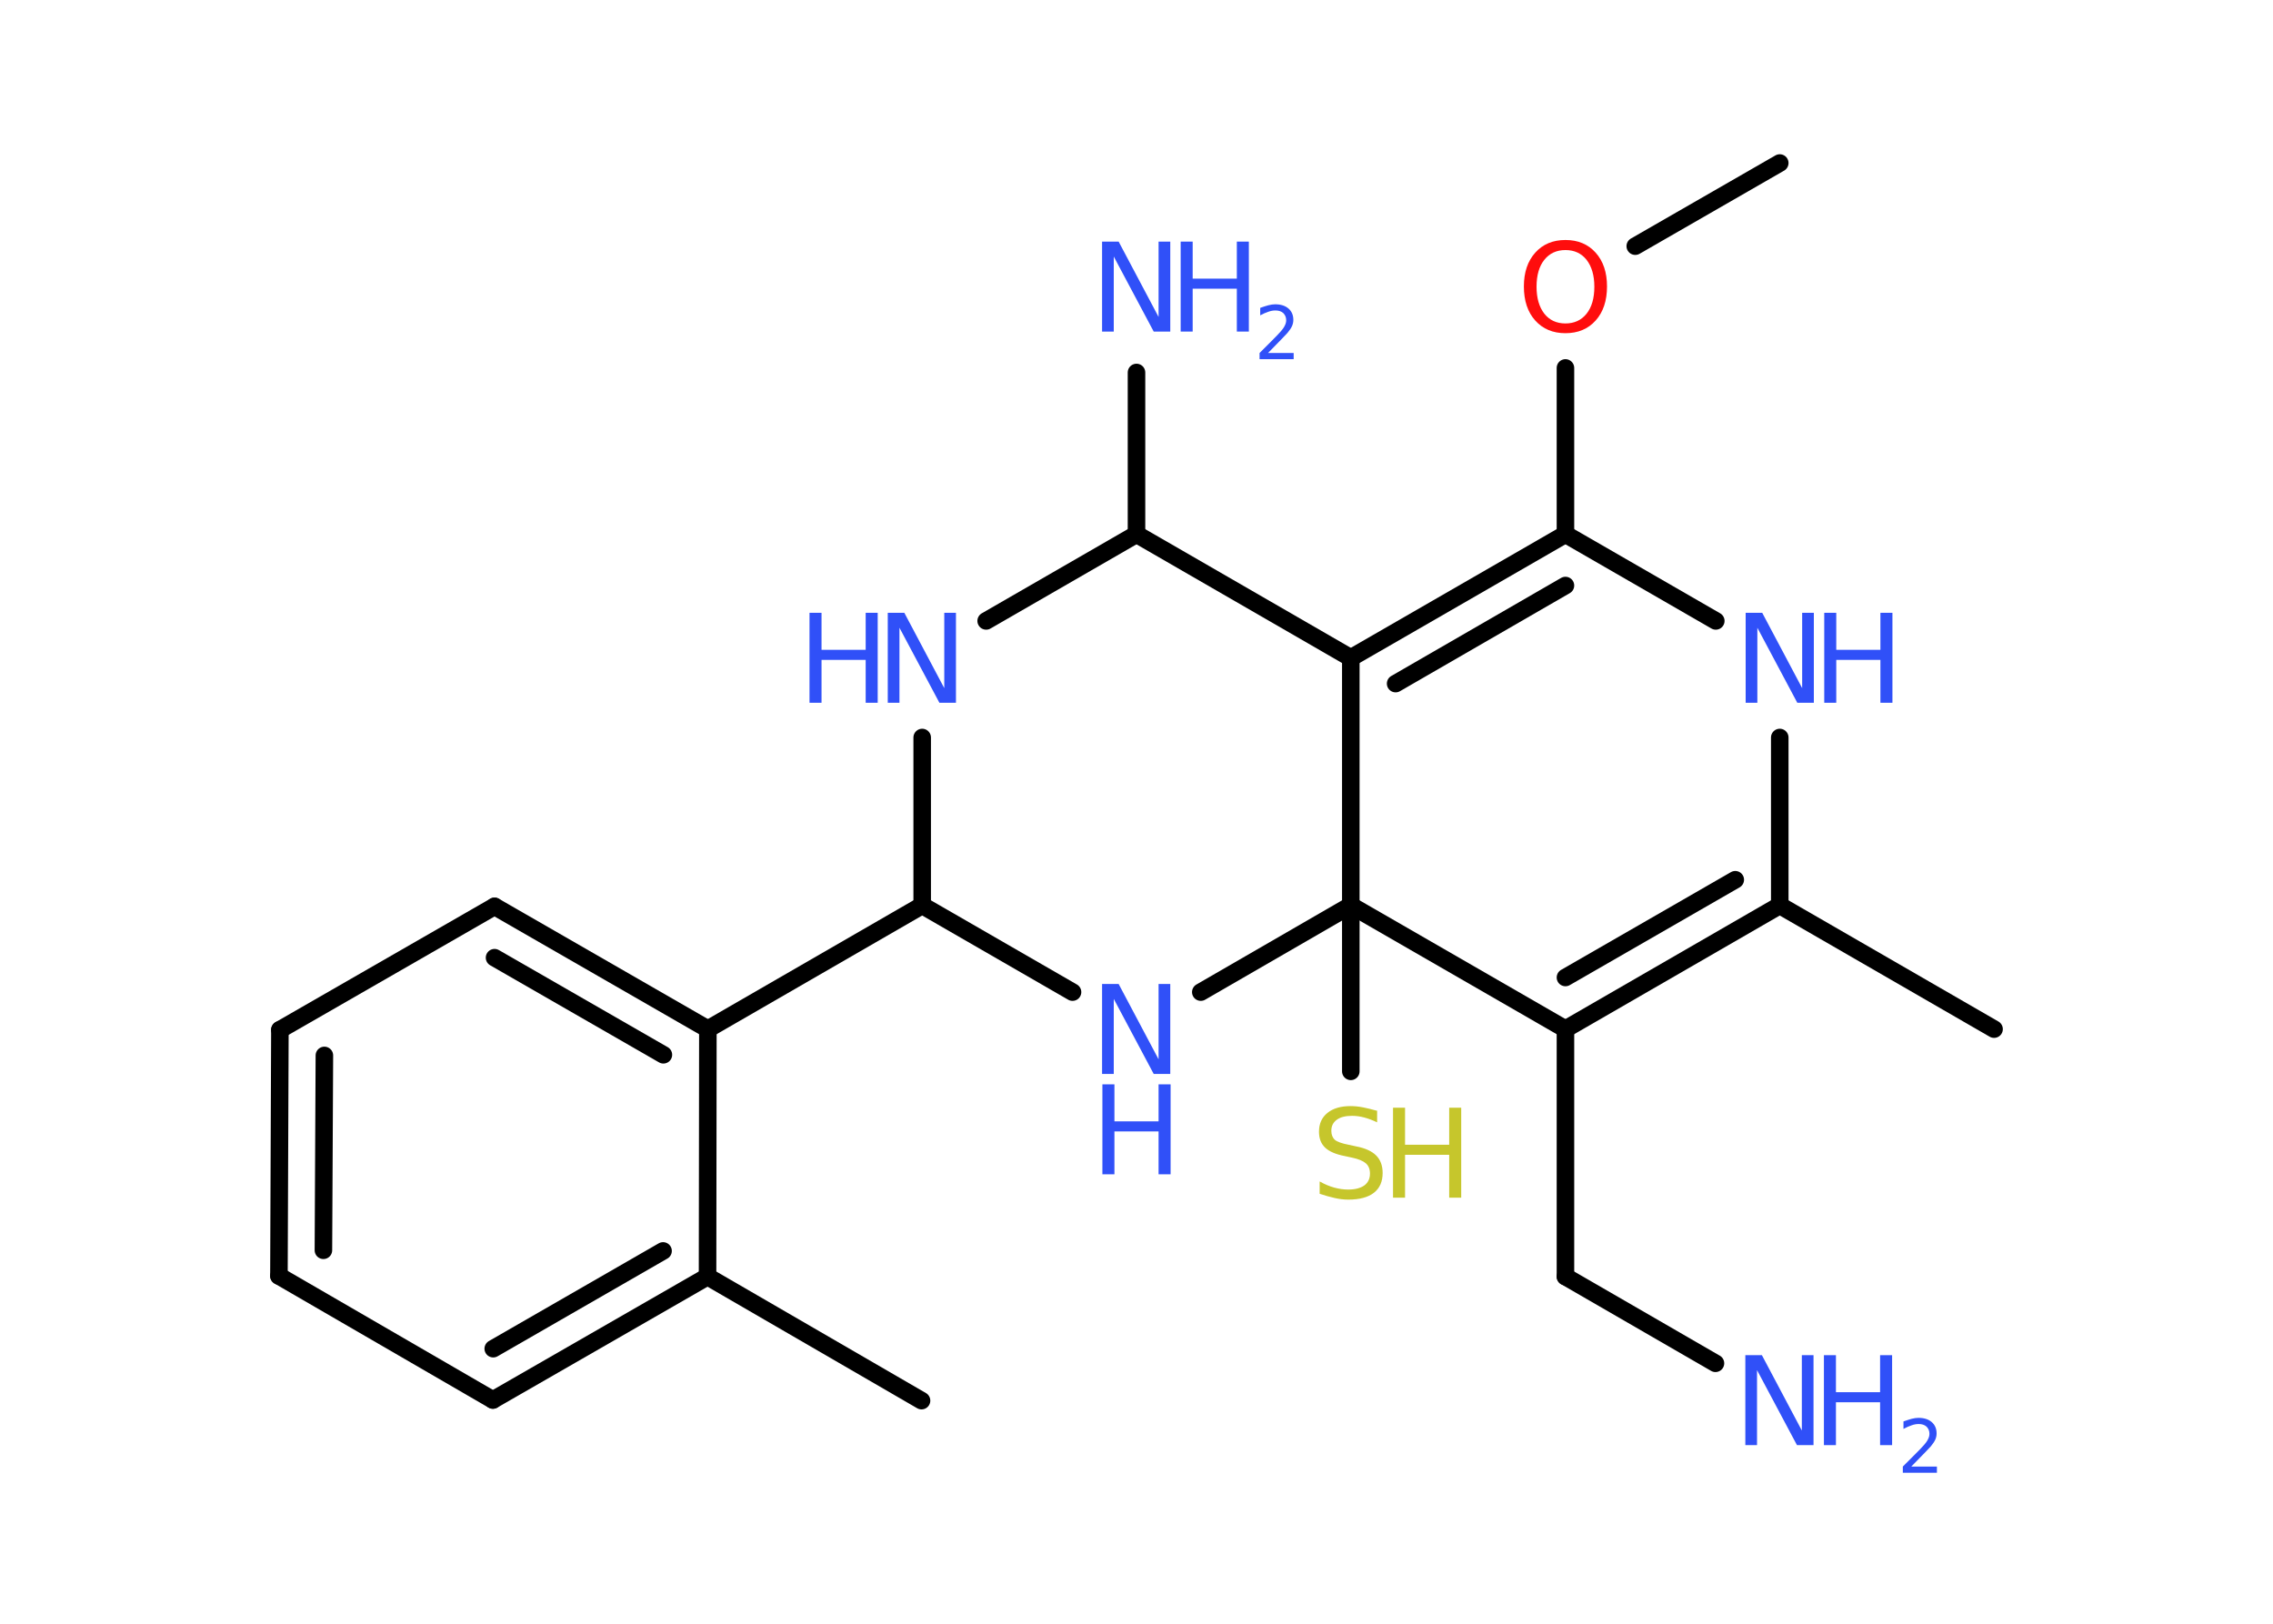 <?xml version='1.0' encoding='UTF-8'?>
<!DOCTYPE svg PUBLIC "-//W3C//DTD SVG 1.1//EN" "http://www.w3.org/Graphics/SVG/1.1/DTD/svg11.dtd">
<svg version='1.2' xmlns='http://www.w3.org/2000/svg' xmlns:xlink='http://www.w3.org/1999/xlink' width='70.0mm' height='50.0mm' viewBox='0 0 70.0 50.0'>
  <desc>Generated by the Chemistry Development Kit (http://github.com/cdk)</desc>
  <g stroke-linecap='round' stroke-linejoin='round' stroke='#000000' stroke-width='.54' fill='#3050F8'>
    <rect x='.0' y='.0' width='70.0' height='50.0' fill='#FFFFFF' stroke='none'/>
    <g id='mol1' class='mol'>
      <line id='mol1bnd1' class='bond' x1='54.81' y1='5.02' x2='50.36' y2='7.58'/>
      <line id='mol1bnd2' class='bond' x1='48.21' y1='11.33' x2='48.21' y2='16.45'/>
      <g id='mol1bnd3' class='bond'>
        <line x1='48.21' y1='16.45' x2='41.6' y2='20.26'/>
        <line x1='48.21' y1='18.03' x2='42.98' y2='21.05'/>
      </g>
      <line id='mol1bnd4' class='bond' x1='41.6' y1='20.26' x2='35.0' y2='16.45'/>
      <line id='mol1bnd5' class='bond' x1='35.0' y1='16.45' x2='35.0' y2='11.47'/>
      <line id='mol1bnd6' class='bond' x1='35.0' y1='16.45' x2='30.37' y2='19.12'/>
      <line id='mol1bnd7' class='bond' x1='28.4' y1='22.71' x2='28.4' y2='27.88'/>
      <line id='mol1bnd8' class='bond' x1='28.4' y1='27.88' x2='21.8' y2='31.69'/>
      <g id='mol1bnd9' class='bond'>
        <line x1='21.8' y1='31.69' x2='15.23' y2='27.91'/>
        <line x1='20.43' y1='32.48' x2='15.23' y2='29.49'/>
      </g>
      <line id='mol1bnd10' class='bond' x1='15.23' y1='27.91' x2='8.62' y2='31.71'/>
      <g id='mol1bnd11' class='bond'>
        <line x1='8.62' y1='31.71' x2='8.59' y2='39.29'/>
        <line x1='9.99' y1='32.5' x2='9.96' y2='38.5'/>
      </g>
      <line id='mol1bnd12' class='bond' x1='8.59' y1='39.29' x2='15.18' y2='43.11'/>
      <g id='mol1bnd13' class='bond'>
        <line x1='15.18' y1='43.11' x2='21.79' y2='39.31'/>
        <line x1='15.19' y1='41.53' x2='20.42' y2='38.52'/>
      </g>
      <line id='mol1bnd14' class='bond' x1='21.8' y1='31.69' x2='21.79' y2='39.31'/>
      <line id='mol1bnd15' class='bond' x1='21.79' y1='39.31' x2='28.38' y2='43.13'/>
      <line id='mol1bnd16' class='bond' x1='28.4' y1='27.88' x2='33.03' y2='30.55'/>
      <line id='mol1bnd17' class='bond' x1='36.98' y1='30.55' x2='41.6' y2='27.88'/>
      <line id='mol1bnd18' class='bond' x1='41.6' y1='20.26' x2='41.6' y2='27.88'/>
      <line id='mol1bnd19' class='bond' x1='41.6' y1='27.88' x2='41.6' y2='32.99'/>
      <line id='mol1bnd20' class='bond' x1='41.6' y1='27.88' x2='48.21' y2='31.69'/>
      <line id='mol1bnd21' class='bond' x1='48.21' y1='31.69' x2='48.21' y2='39.31'/>
      <line id='mol1bnd22' class='bond' x1='48.21' y1='39.31' x2='52.83' y2='41.98'/>
      <g id='mol1bnd23' class='bond'>
        <line x1='48.21' y1='31.69' x2='54.81' y2='27.88'/>
        <line x1='48.21' y1='30.1' x2='53.44' y2='27.09'/>
      </g>
      <line id='mol1bnd24' class='bond' x1='54.81' y1='27.88' x2='61.41' y2='31.69'/>
      <line id='mol1bnd25' class='bond' x1='54.81' y1='27.88' x2='54.81' y2='22.71'/>
      <line id='mol1bnd26' class='bond' x1='48.21' y1='16.45' x2='52.84' y2='19.12'/>
      <path id='mol1atm2' class='atom' d='M48.21 7.7q-.41 .0 -.65 .3q-.24 .3 -.24 .83q.0 .52 .24 .83q.24 .3 .65 .3q.41 .0 .65 -.3q.24 -.3 .24 -.83q.0 -.52 -.24 -.83q-.24 -.3 -.65 -.3zM48.21 7.39q.58 .0 .93 .39q.35 .39 .35 1.04q.0 .66 -.35 1.05q-.35 .39 -.93 .39q-.58 .0 -.93 -.39q-.35 -.39 -.35 -1.05q.0 -.65 .35 -1.04q.35 -.39 .93 -.39z' stroke='none' fill='#FF0D0D'/>
      <g id='mol1atm6' class='atom'>
        <path d='M33.95 7.44h.5l1.23 2.32v-2.32h.36v2.77h-.51l-1.23 -2.31v2.31h-.36v-2.77z' stroke='none'/>
        <path d='M36.36 7.44h.37v1.14h1.36v-1.14h.37v2.77h-.37v-1.32h-1.36v1.32h-.37v-2.77z' stroke='none'/>
        <path d='M39.06 10.87h.78v.19h-1.05v-.19q.13 -.13 .35 -.35q.22 -.22 .28 -.29q.11 -.12 .15 -.21q.04 -.08 .04 -.16q.0 -.13 -.09 -.22q-.09 -.08 -.24 -.08q-.11 .0 -.22 .04q-.12 .04 -.25 .11v-.23q.14 -.05 .25 -.08q.12 -.03 .21 -.03q.26 .0 .41 .13q.15 .13 .15 .35q.0 .1 -.04 .19q-.04 .09 -.14 .21q-.03 .03 -.18 .19q-.15 .15 -.42 .43z' stroke='none'/>
      </g>
      <g id='mol1atm7' class='atom'>
        <path d='M27.35 18.87h.5l1.23 2.32v-2.32h.36v2.77h-.51l-1.23 -2.31v2.31h-.36v-2.77z' stroke='none'/>
        <path d='M24.93 18.87h.37v1.14h1.36v-1.14h.37v2.77h-.37v-1.32h-1.36v1.32h-.37v-2.77z' stroke='none'/>
      </g>
      <g id='mol1atm16' class='atom'>
        <path d='M33.95 30.3h.5l1.23 2.32v-2.32h.36v2.77h-.51l-1.23 -2.31v2.31h-.36v-2.77z' stroke='none'/>
        <path d='M33.95 33.39h.37v1.14h1.36v-1.14h.37v2.77h-.37v-1.32h-1.36v1.32h-.37v-2.77z' stroke='none'/>
      </g>
      <g id='mol1atm18' class='atom'>
        <path d='M42.41 34.2v.36q-.21 -.1 -.4 -.15q-.19 -.05 -.37 -.05q-.31 .0 -.47 .12q-.17 .12 -.17 .34q.0 .18 .11 .28q.11 .09 .42 .15l.23 .05q.42 .08 .62 .28q.2 .2 .2 .54q.0 .4 -.27 .61q-.27 .21 -.79 .21q-.2 .0 -.42 -.05q-.22 -.05 -.46 -.13v-.38q.23 .13 .45 .19q.22 .06 .43 .06q.32 .0 .5 -.13q.17 -.13 .17 -.36q.0 -.21 -.13 -.32q-.13 -.11 -.41 -.17l-.23 -.05q-.42 -.08 -.61 -.26q-.19 -.18 -.19 -.49q.0 -.37 .26 -.58q.26 -.21 .71 -.21q.19 .0 .39 .04q.2 .04 .41 .1z' stroke='none' fill='#C6C62C'/>
        <path d='M42.9 34.11h.37v1.14h1.36v-1.14h.37v2.77h-.37v-1.32h-1.36v1.32h-.37v-2.77z' stroke='none' fill='#C6C62C'/>
      </g>
      <g id='mol1atm21' class='atom'>
        <path d='M53.76 41.73h.5l1.23 2.32v-2.32h.36v2.77h-.51l-1.23 -2.31v2.31h-.36v-2.77z' stroke='none'/>
        <path d='M56.17 41.73h.37v1.14h1.36v-1.14h.37v2.77h-.37v-1.32h-1.36v1.32h-.37v-2.77z' stroke='none'/>
        <path d='M58.87 45.16h.78v.19h-1.05v-.19q.13 -.13 .35 -.35q.22 -.22 .28 -.29q.11 -.12 .15 -.21q.04 -.08 .04 -.16q.0 -.13 -.09 -.22q-.09 -.08 -.24 -.08q-.11 .0 -.22 .04q-.12 .04 -.25 .11v-.23q.14 -.05 .25 -.08q.12 -.03 .21 -.03q.26 .0 .41 .13q.15 .13 .15 .35q.0 .1 -.04 .19q-.04 .09 -.14 .21q-.03 .03 -.18 .19q-.15 .15 -.42 .43z' stroke='none'/>
      </g>
      <g id='mol1atm24' class='atom'>
        <path d='M53.77 18.87h.5l1.23 2.32v-2.32h.36v2.77h-.51l-1.23 -2.31v2.31h-.36v-2.77z' stroke='none'/>
        <path d='M56.18 18.87h.37v1.14h1.36v-1.14h.37v2.77h-.37v-1.32h-1.36v1.32h-.37v-2.77z' stroke='none'/>
      </g>
    </g>
  </g>
</svg>
